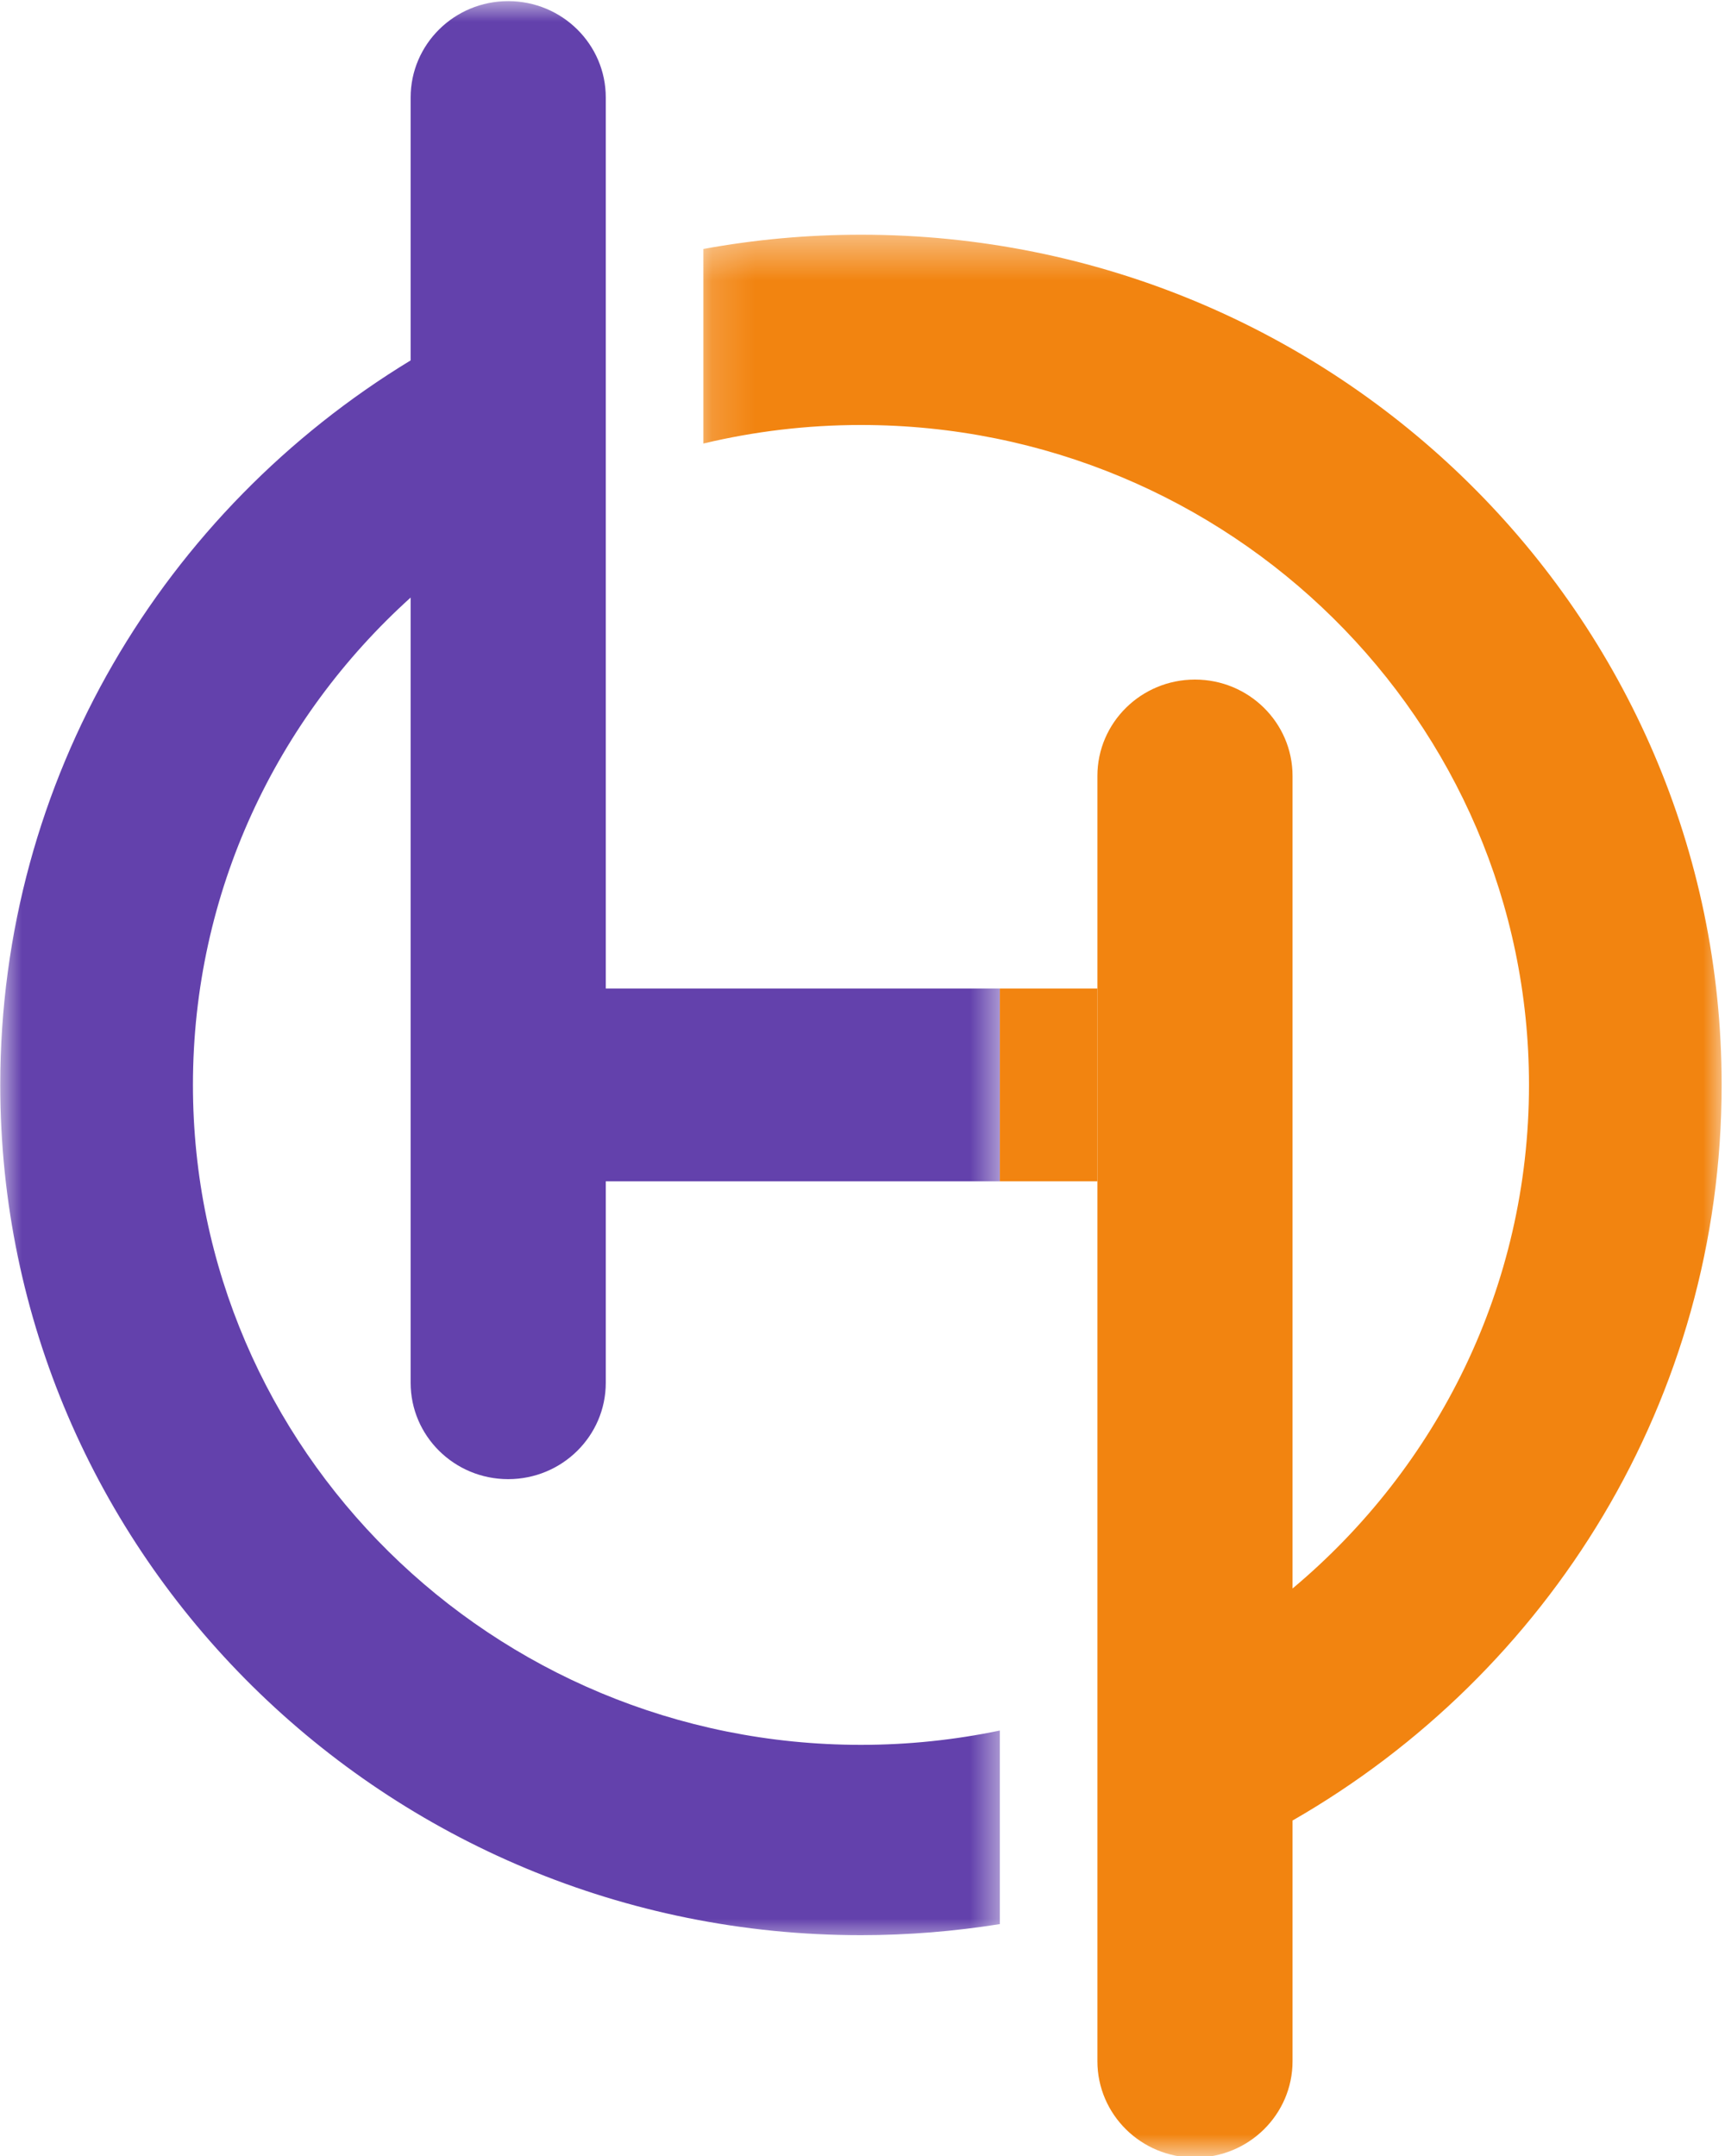 <svg width="40" height="50" viewBox="0 0 40 50" fill="none" xmlns="http://www.w3.org/2000/svg">
<mask id="mask0_3009_5524" style="mask-type:luminance" maskUnits="userSpaceOnUse" x="16" y="5" width="24" height="45">
<path d="M16.162 5.402H40V50H16.162V5.402Z" fill="white"/>
</mask>
<g mask="url(#mask0_3009_5524)">
<path d="M39.922 25.16C39.922 14.271 30.987 5.443 19.965 5.443C18.716 5.443 17.494 5.557 16.31 5.774V10.286C17.481 10.006 18.705 9.856 19.965 9.856C28.52 9.856 35.455 16.709 35.455 25.16C35.455 29.842 33.325 34.032 29.972 36.839V17.995C29.972 16.761 28.959 15.76 27.709 15.76C26.46 15.76 25.447 16.761 25.447 17.995V47.801C25.447 49.036 26.46 50.037 27.709 50.037C28.959 50.037 29.972 49.036 29.972 47.801V42.22C35.92 38.806 39.922 32.446 39.922 25.16Z" fill="#F28410"/>
</g>
<mask id="mask1_3009_5524" style="mask-type:luminance" maskUnits="userSpaceOnUse" x="0" y="0" width="24" height="46">
<path d="M0 0H23.351V45.035H0V0Z" fill="white"/>
</mask>
<g mask="url(#mask1_3009_5524)">
<path d="M9.522 27.396V32.068C9.522 33.302 10.534 34.303 11.784 34.303C13.034 34.303 14.047 33.302 14.047 32.068V27.396H23.185V22.925H14.047V2.261C14.047 1.027 13.034 0.026 11.784 0.026C10.534 0.026 9.522 1.027 9.522 2.261V8.358C3.814 11.828 0.006 18.054 0.006 25.16C0.006 36.05 8.942 44.879 19.965 44.879C21.061 44.879 22.136 44.789 23.185 44.622V40.133C22.146 40.349 21.069 40.465 19.965 40.465C11.409 40.465 4.474 33.613 4.474 25.16C4.474 20.684 6.42 16.658 9.522 13.858V27.396Z" fill="#6341AC"/>
</g>
<path d="M25.447 22.925H23.185V27.396H25.447V22.925Z" fill="#F28410"/>
</svg>
